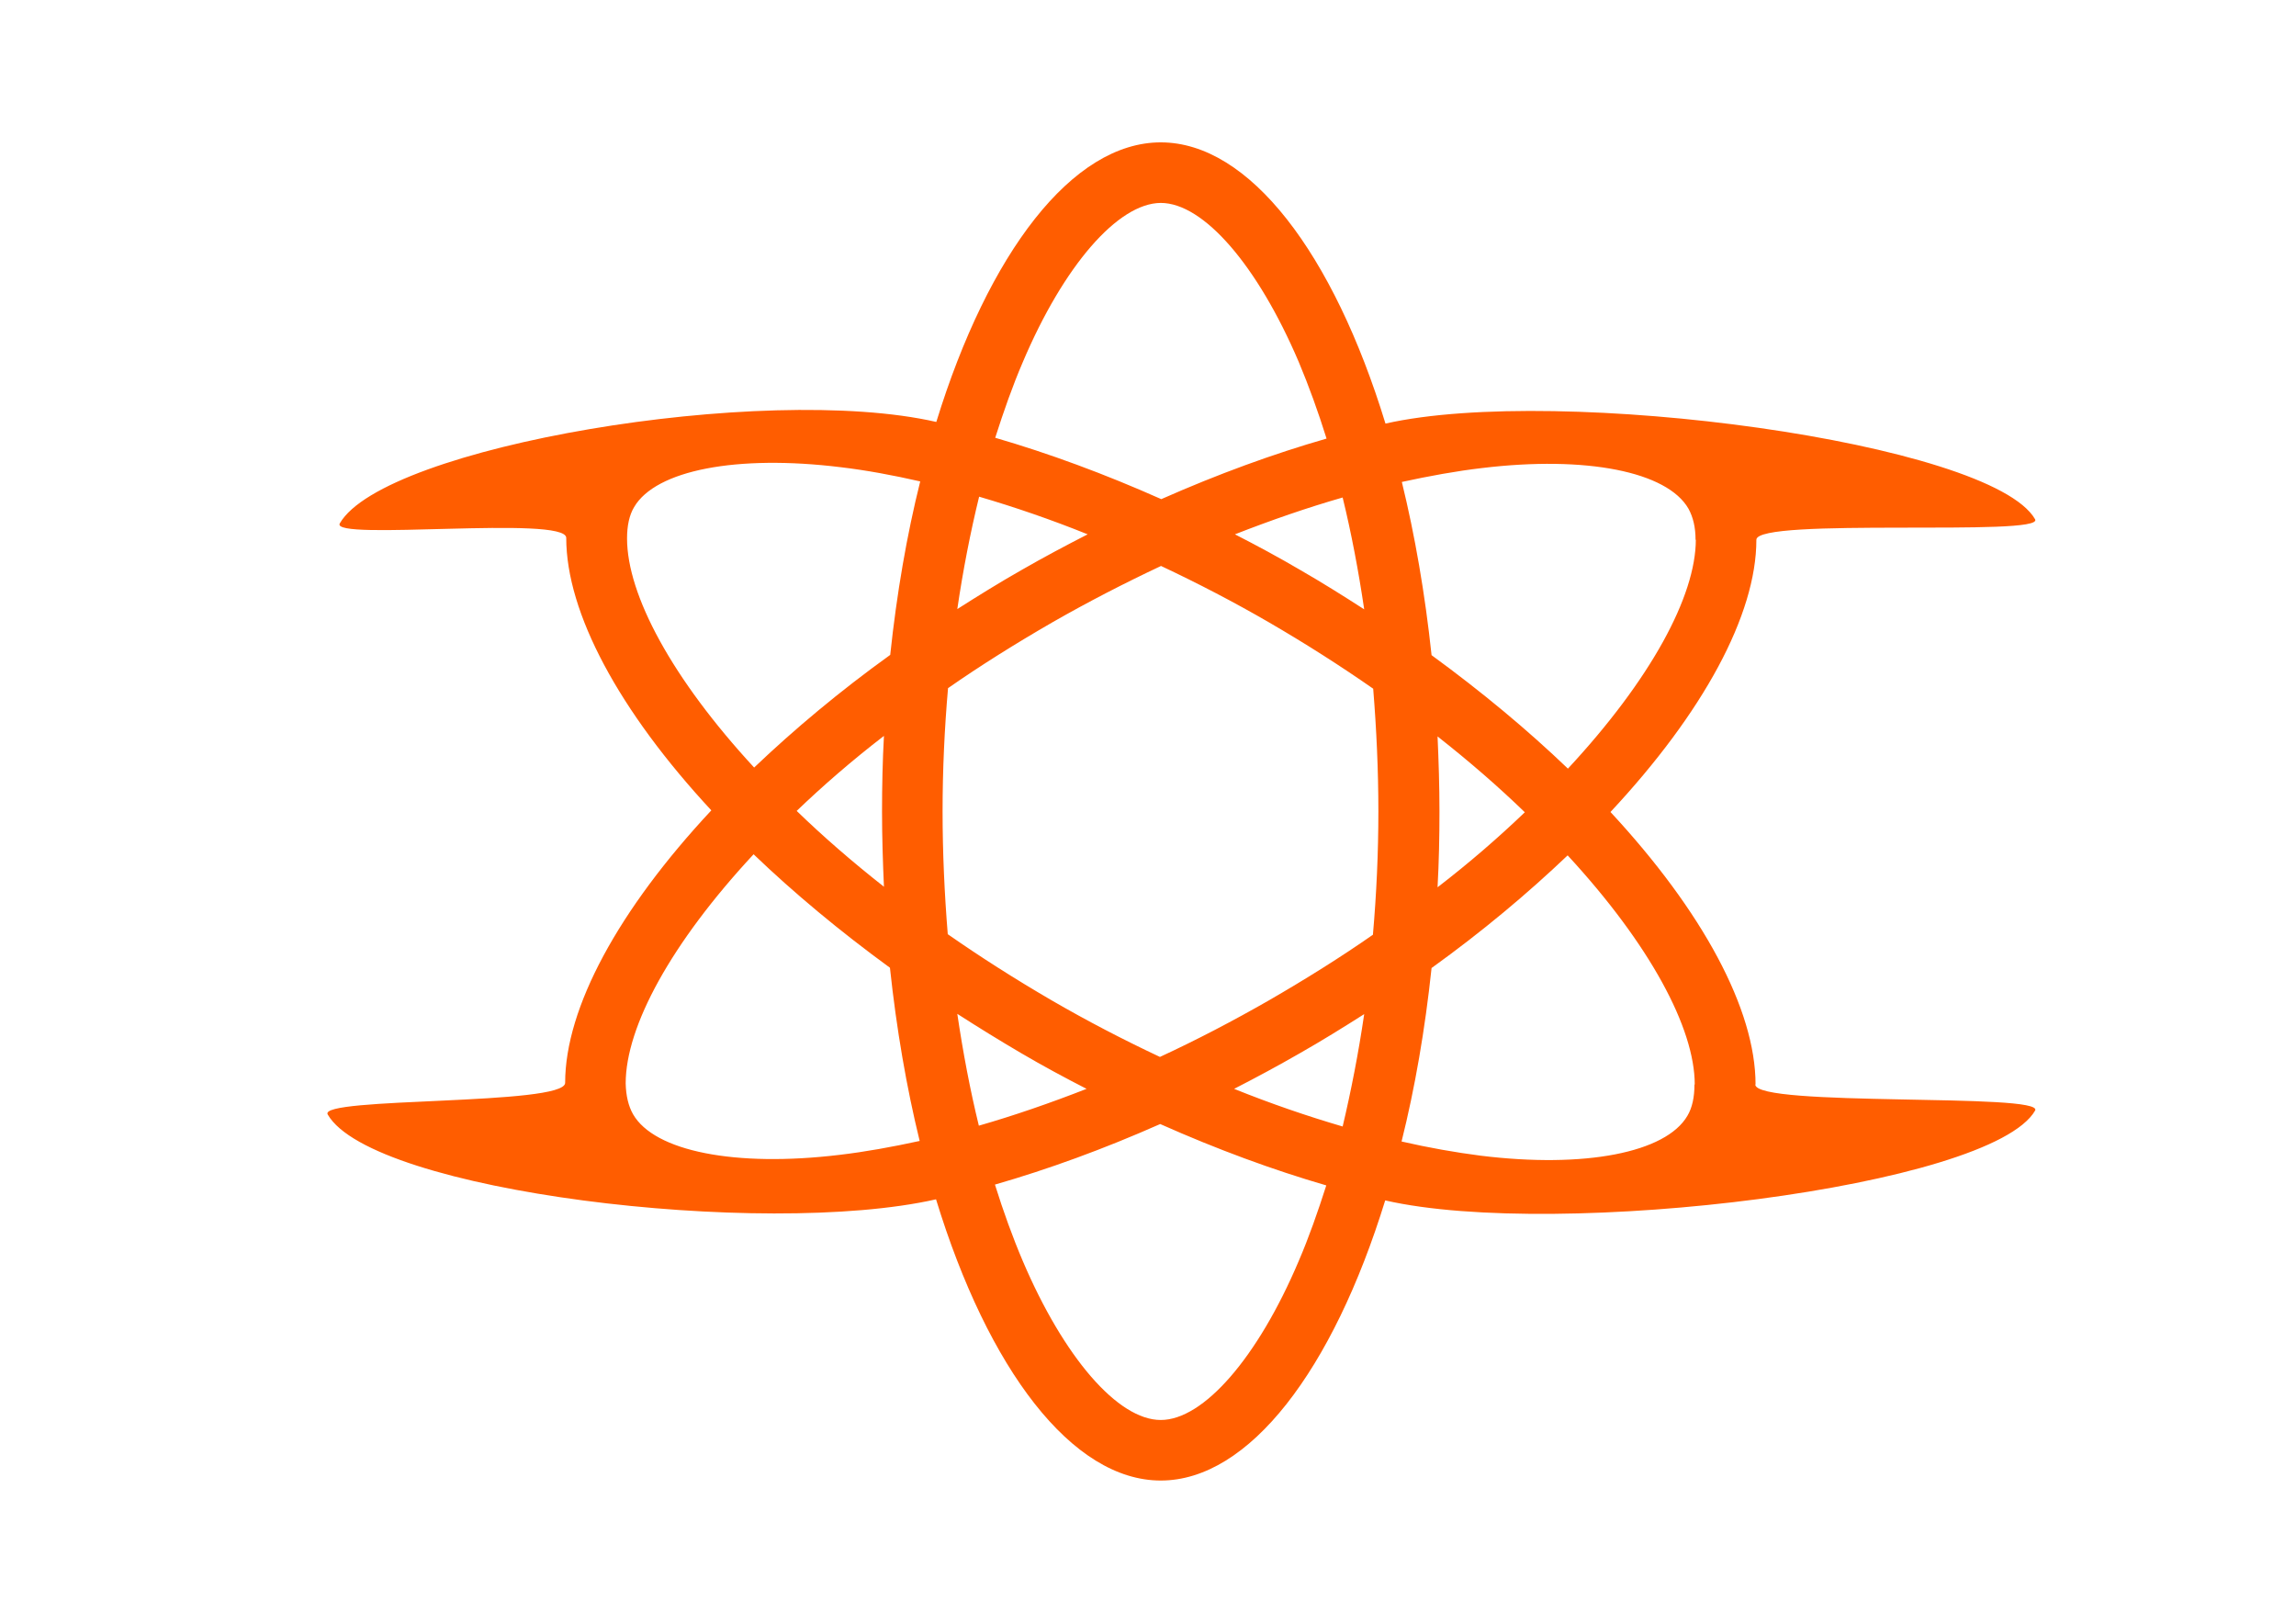 <?xml version="1.0" encoding="UTF-8" standalone="no"?>
<svg
   xmlns:dc="http://purl.org/dc/elements/1.1/"
   xmlns:cc="http://creativecommons.org/ns#"
   xmlns:rdf="http://www.w3.org/1999/02/22-rdf-syntax-ns#"
   xmlns:svg="http://www.w3.org/2000/svg"
   xmlns="http://www.w3.org/2000/svg"
   xmlns:sodipodi="http://sodipodi.sourceforge.net/DTD/sodipodi-0.dtd"
   xmlns:inkscape="http://www.inkscape.org/namespaces/inkscape"
   viewBox="0 0 841.9 595.3"
   version="1.1"
   id="svg10"
   sodipodi:docname="logo2.svg"
   inkscape:version="1.0.1 (3bc2e813f5, 2020-09-07)">
  <defs
     id="defs14" />
  <sodipodi:namedview
     pagecolor="#ffffff"
     bordercolor="#666666"
     borderopacity="1"
     objecttolerance="10"
     gridtolerance="10"
     guidetolerance="10"
     inkscape:pageopacity="0"
     inkscape:pageshadow="2"
     inkscape:window-width="1366"
     inkscape:window-height="704"
     id="namedview12"
     showgrid="false"
     inkscape:zoom="0.91382498"
     inkscape:cx="397.70373"
     inkscape:cy="308.55951"
     inkscape:window-x="0"
     inkscape:window-y="27"
     inkscape:window-maximized="1"
     inkscape:current-layer="g8"
     inkscape:snap-others="true" />
  <g
     fill="#61DAFB"
     id="g8">
    <path
       d="m 425.627,52.195 c 32.5,0 63.3,40.7 82.4,103.1 63.6,-14.4 221.998,6.868 238.198,35.068 3.8,6.5 -102.198,-0.768 -102.198,7.532 h -22.3 c 0,-4.6 -0.9,-8.3 -2.6,-11.4 -7.8,-13.6 -37.5,-19.5 -75.7,-14.9 -9.4,1.1 -19.3,2.9 -29.4,5.1 4.8,19.6 8.5,41 10.9,63.5 18.5,13.5 35.3,27.5 50,41.6 30.3,-32.6 46.9,-63.2 46.9,-84 l 22.2,0.1 c 0,27.5 -19.5,63.4 -53.5,99.8 33.8,36.4 53.2,72.4 53.2,99.9 h -22.3 c 0,-20.7 -16.5,-51.4 -46.6,-84 -14.7,14 -31.4,28 -49.9,41.3 -2.4,22.6 -6.1,44 -11,63.6 10,2.3 19.7,4 29,5.2 38.2,4.7 67.9,-1.1 75.8,-14.6 1.8,-3 2.6,-6.9 2.6,-11.5 h 22.3 c 0,8.4 106.403,2.969 102.603,9.569 -16.2,28.1 -174.903,47.431 -238.303,32.931 -19.2,62.2 -49.9,102.7 -82.3,102.7 -32.5,0 -63.3,-40.7 -82.4,-103.1 -63.6,14.4 -206.858,-2.896 -223.058,-31.096 -3.8,-6.5 87.058,-3.204 87.058,-11.604 0,-27.5 19.6,-63.5 53.6,-99.9 -33.8,-36.4 -53.2,-72.4 -53.2,-99.9 0,-8.4 -86.83,1.284 -83.03,-5.316 16.2,-28.1 155.33,-51.684 218.73,-37.184 19.1,-62 49.9,-102.5 82.3,-102.5 z m 66.7,130.2 c -12.9,3.7 -26.2,8.3 -39.5,13.5 8,4.1 16,8.4 24,13.1 8,4.6 15.8,9.5 23.4,14.4 -2.1,-14.2 -4.7,-27.9 -7.9,-41 z m -106.5,45.8 c -13.5,7.8 -26.3,15.8 -38.2,24.1 -1.3,14.9 -2,30 -2,45.2 0,15.1 0.7,30.2 1.9,45 11.9,8.3 24.6,16.4 38,24.2 13.1,7.6 26.4,14.5 39.8,20.8 13.4,-6.2 26.8,-13.2 39.9,-20.7 13.5,-7.8 26.3,-15.8 38.2,-24.1 1.3,-14.9 2,-30 2,-45.2 0,-15.1 -0.7,-30.2 -1.9,-45 -11.9,-8.3 -24.6,-16.4 -38,-24.2 -13.1,-7.6 -26.4,-14.5 -39.8,-20.8 -13.4,6.3 -26.8,13.2 -39.9,20.7 z m 13,-32.3 c -13.4,-5.4 -26.8,-10 -39.8,-13.8 -3.2,13.1 -5.9,26.9 -8,41.2 7.7,-4.9 15.6,-9.8 23.7,-14.4 8,-4.6 16.1,-8.9 24.1,-13 z m -106.7,101.4 c 9.6,9.3 20.3,18.6 32,27.8 -0.4,-9 -0.7,-18.2 -0.7,-27.5 0,-9.4 0.2,-18.7 0.7,-27.8 -11.7,9 -22.4,18.3 -32,27.5 z m 58.9,74.4 c 2.1,14.2 4.7,27.9 7.9,41 12.9,-3.7 26.2,-8.3 39.5,-13.5 -8,-4.1 -16,-8.4 -24,-13.1 -8,-4.7 -15.8,-9.5 -23.4,-14.4 z m 208.1,-73.9 c -9.6,-9.3 -20.3,-18.6 -32,-27.8 0.4,9 0.7,18.2 0.7,27.5 0,9.4 -0.2,18.7 -0.7,27.8 11.7,-9 22.4,-18.3 32,-27.5 z m -58.9,74 c -7.7,4.9 -15.6,9.8 -23.7,14.4 -8,4.6 -16,8.9 -24,13 13.4,5.4 26.8,10 39.8,13.8 3.1,-13.1 5.8,-26.9 7.9,-41.2 z m -125.2,90.5 c 15.1,35.4 34.9,58.3 50.6,58.3 15.7,0 35.6,-22.9 50.6,-58.3 3.7,-8.6 7,-18 10.1,-27.7 -19.6,-5.7 -40,-13.2 -60.9,-22.5 -20.8,9.2 -41.1,16.6 -60.6,22.2 3.1,9.9 6.5,19.3 10.2,28 z m -142.9,-53.8 c 7.8,13.6 37.5,19.5 75.7,14.9 9.4,-1.1 19.3,-2.9 29.4,-5.1 -4.8,-19.6 -8.5,-41 -10.9,-63.5 -18.5,-13.5 -35.3,-27.5 -50,-41.6 -30.3,32.6 -46.9,63.2 -46.9,84 0.1,4.5 1,8.3 2.7,11.3 z m 76.2,-237.2 c -38.2,-4.7 -67.9,1.1 -75.8,14.6 -1.8,3 -2.6,6.9 -2.6,11.5 0,20.7 16.5,51.4 46.6,84 14.7,-14 31.4,-28 49.9,-41.3 2.4,-22.6 6.1,-44 11,-63.6 -10.1,-2.3 -19.8,-4.1 -29.1,-5.2 z m 66.7,-38.5 c -3.7,8.6 -7,18 -10.1,27.7 19.6,5.7 40,13.2 60.9,22.5 20.8,-9.2 41.1,-16.6 60.6,-22.2 -3.1,-9.9 -6.5,-19.3 -10.2,-28.1 -15.1,-35.4 -34.9,-58.3 -50.6,-58.3 -15.7,0.1 -35.6,23 -50.6,58.4 z"
       id="path2"
       style="fill:#ff5d00;fill-opacity:1"
       sodipodi:nodetypes="scccccccccccccccccccccccsccscsccscccccccscccccscccccccccccscccccscccsccccccccsccccccccccccccsccccccccccc" />
    <circle
       cx="422.325"
       cy="296.26"
       id="circle4"
       style="fill:#f45800;fill-opacity:0.758"
       rx="45.7"
       ry="47.938" />
    <path
       d="M520.5 78.1z"
       id="path6" />
  </g>
</svg>
